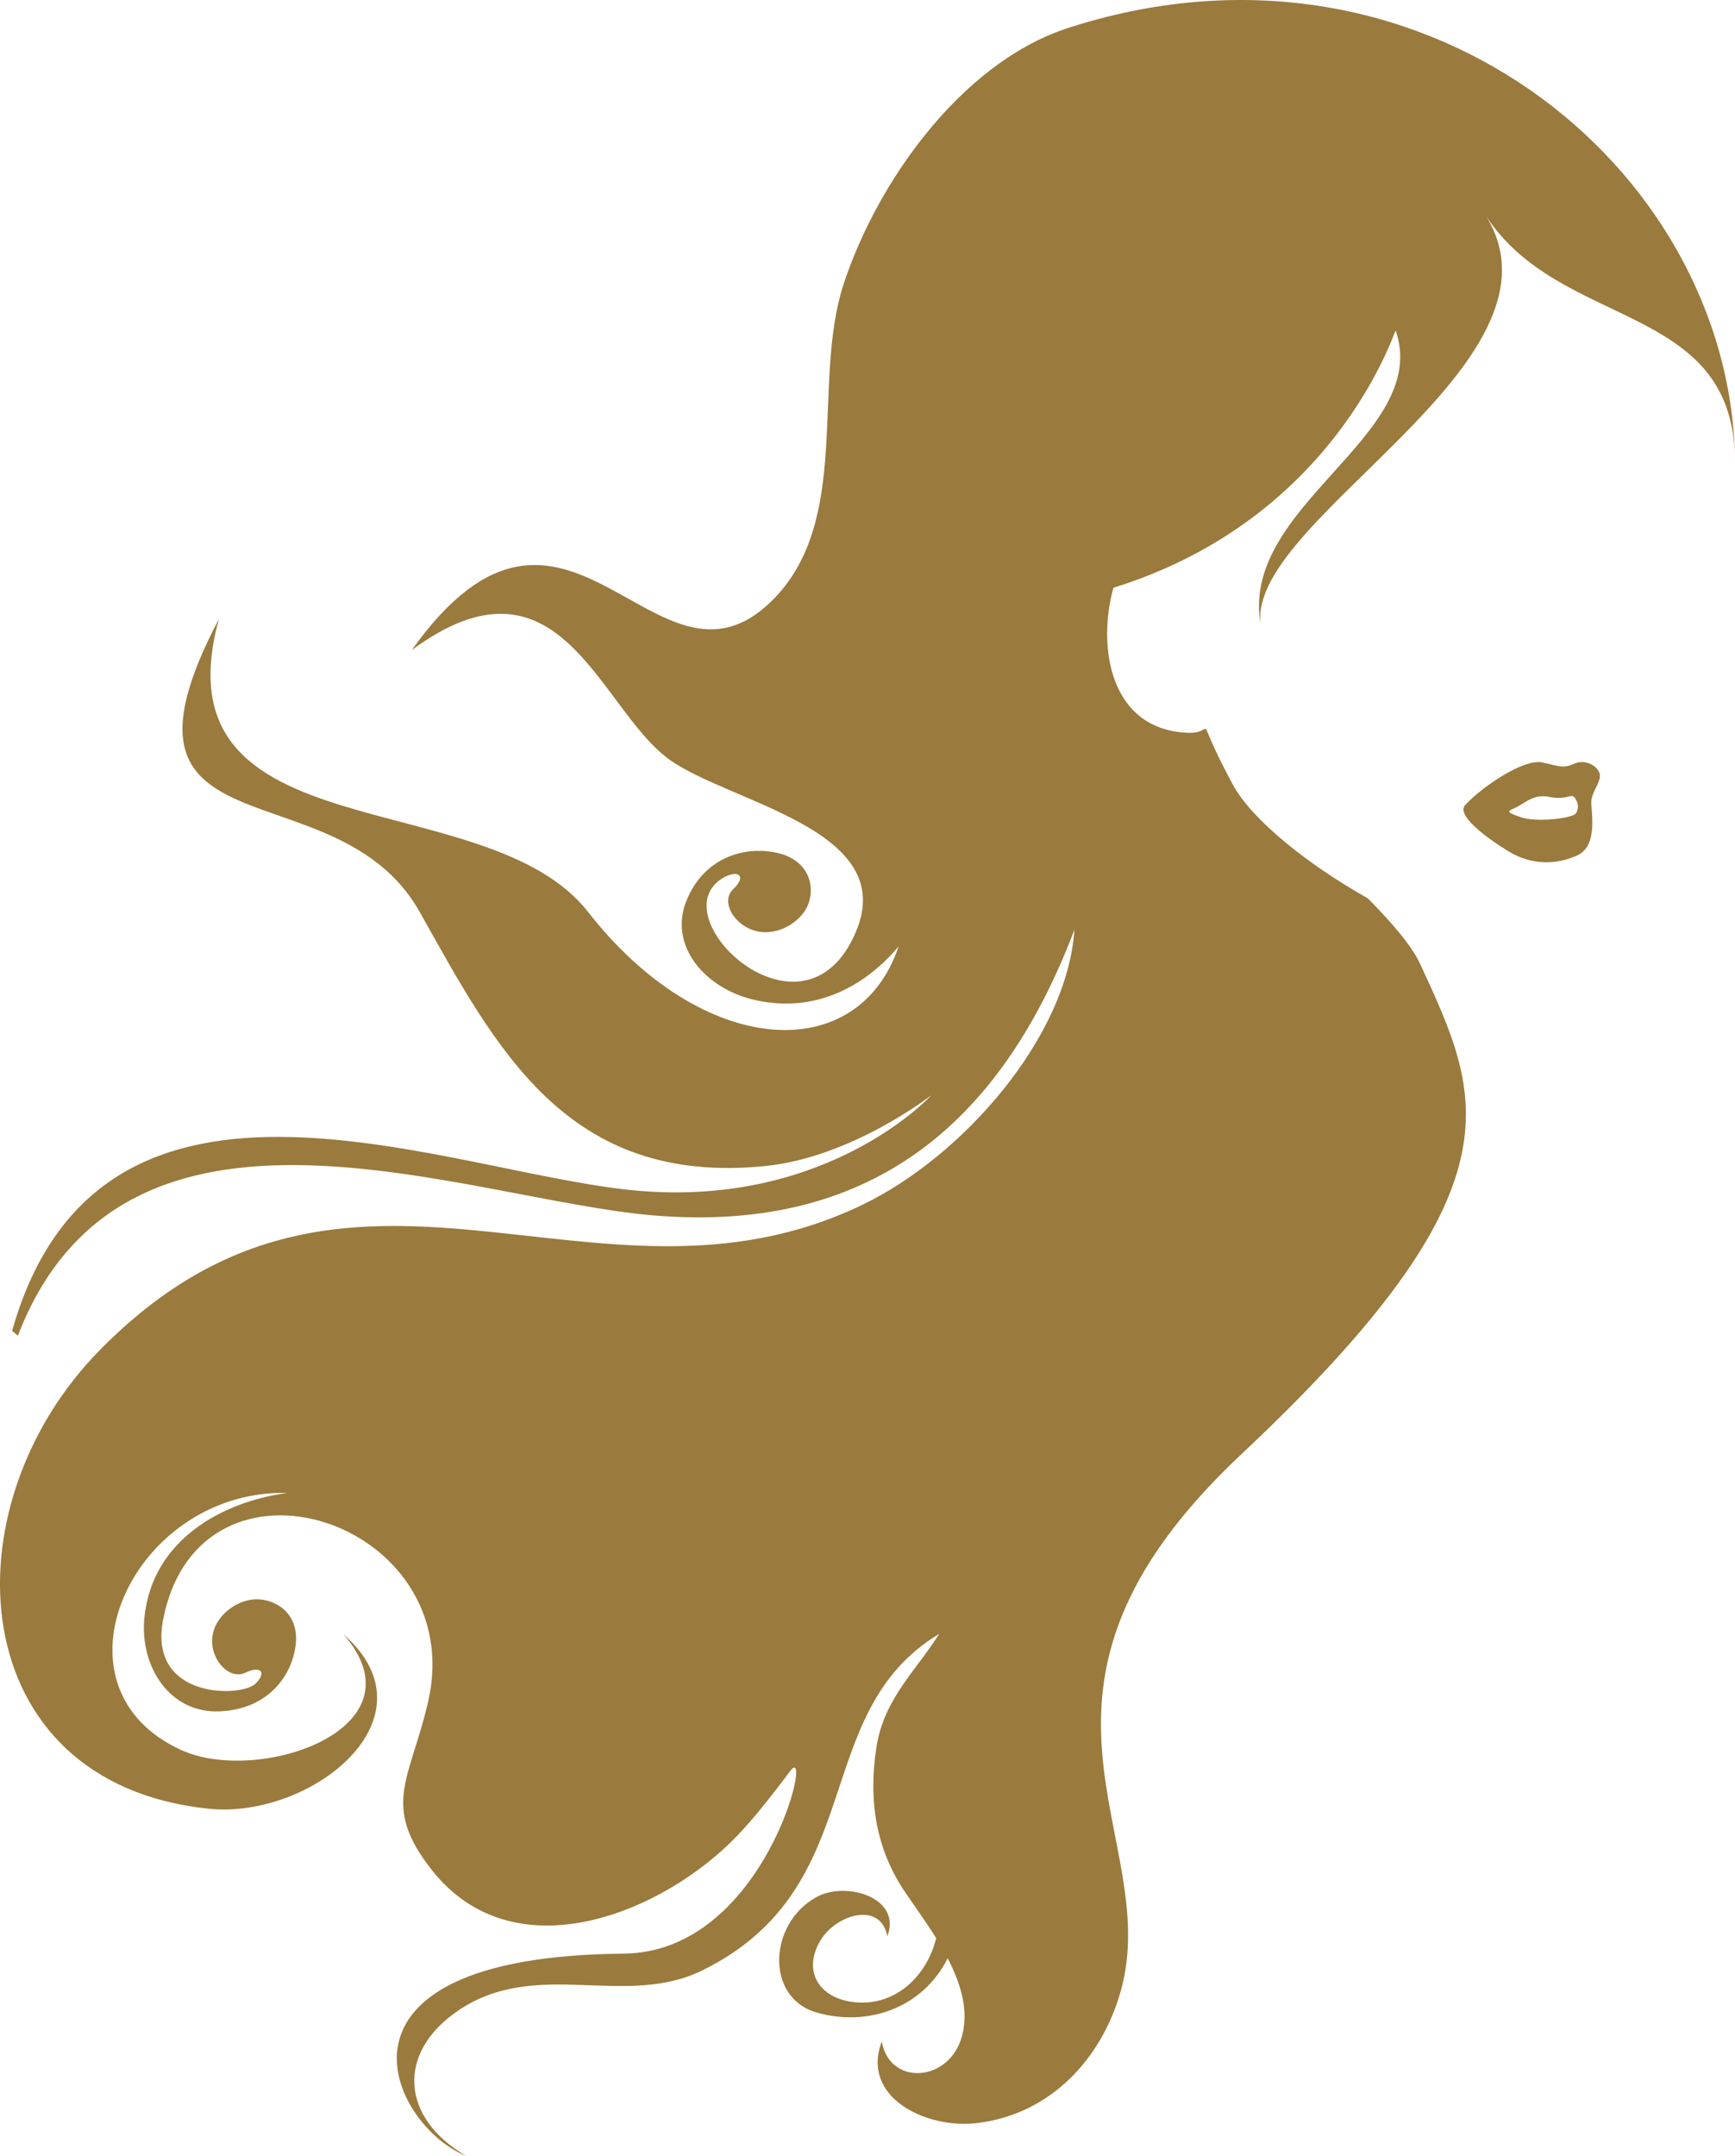 <svg version="1.1" id="图层_1" x="0px" y="0px" width="147.357px" height="183px" viewBox="0 0 147.357 183" enable-background="new 0 0 147.357 183" xml:space="preserve" xmlns="http://www.w3.org/2000/svg" xmlns:xlink="http://www.w3.org/1999/xlink" xmlns:xml="http://www.w3.org/XML/1998/namespace">
  <path fill="#9A7A3D" d="M90.531,2.434c-0.049,0.019-0.096,0.034-0.145,0.052C81.524,5.533,74.47,15.528,71.654,24.107
	c-2.766,8.449,0.782,20.118-6.109,26.905c-9.866,9.72-17.379-14.322-30.573,4.173c12.536-9.251,15.879,4.862,21.795,9.23
	c5.026,3.709,19.559,5.922,15.957,14.61c-4.422,10.677-17.127-1.464-11.135-4.604c1.248-0.604,1.771,0.027,0.678,1.063
	c-1.093,1.027,0.061,3.096,1.985,3.557c1.822,0.443,3.775-0.781,4.374-2.23c0.627-1.541,0.1-3.76-2.536-4.393
	c-2.637-0.631-6.207,0.205-7.774,4.005c-1.568,3.808,1.506,7.431,5.653,8.431c5.261,1.262,9.546-1.18,12.354-4.515
	c-3.471,10.269-16.68,9.481-26.377-2.925c-8.693-11.122-36.883-4.757-31.356-24.863C7.692,73.234,28.548,64.759,35.654,77.426
	c6.5,11.576,12.469,23.251,29.333,21.557c7.384-0.742,14.124-6.019,14.124-6.019s-8.569,9.39-24.633,8.14
	C38.485,99.857,8.604,86.166,1.03,112.973l0.488,0.407c9.114-23.609,37.957-11.567,53.933-10.211
	c19.228,1.633,29.875-8.631,35.802-24.252c-0.605,9.094-9.445,19.246-18.046,23.373c-22.789,10.937-43.393-9.301-64.686,12.269
	c-13.236,13.409-11.703,36.819,9.199,38.979c8.702,0.896,19.549-7.699,11.463-14.797c6.967,8.014-7.195,12.803-13.764,9.826
	c-11.337-5.133-4.794-20.666,7.261-21.779c0.591-0.053,1.171-0.064,1.732-0.053c-5.37,0.697-11.488,3.893-12.149,10.59
	c-0.401,4.109,2.118,8.109,6.36,7.949c4.236-0.166,6.238-3.138,6.5-5.744c0.256-2.605-1.735-3.828-3.455-3.769
	c-1.609,0.063-3.459,1.435-3.637,3.238c-0.189,1.903,1.453,3.646,2.817,2.99c1.372-0.65,1.816,0.032,0.814,0.969
	c-1.319,1.147-9.127,1.226-7.803-5.5c3.126-15.856,26.022-8.387,22.506,6.981c-1.508,6.593-4.059,8.785,0.33,14.324
	c7.008,8.851,19.615,3.617,25.883-2.896c1.537-1.597,3.031-3.537,4.563-5.562c2.001-2.641-2.131,15.424-14.164,15.533
	c-26.969,0.242-19.672,14.711-13.4,17.158c-5.483-3.166-5.982-8.721-0.65-12.332c6.617-4.49,14.15-0.15,20.75-3.416
	c14.351-7.092,8.879-21.797,20.093-28.555c-2.006,3.182-4.719,5.545-5.338,9.656c-0.688,4.528-0.043,8.637,2.494,12.352
	c0.777,1.141,1.725,2.441,2.586,3.828c-0.769,3.137-3.367,5.766-6.877,5.438c-3-0.279-4.546-2.586-2.946-5.26
	c1.314-2.197,5.112-3.357,5.673-0.336c1.266-3.314-3.535-4.719-6.033-3.326c-4.092,2.273-4.313,8.535,0.006,9.785
	c4.365,1.26,9.041-0.373,11.154-4.6c1.181,2.285,1.893,4.709,1.093,6.99c-1.259,3.567-6.052,3.766-6.688,0.082
	c-1.817,4.731,3.773,7.428,8.046,6.926c6.375-0.746,10.676-5.586,12.25-11.222c3.707-13.207-11.318-25.335,10.237-45.557
	c24.25-22.75,20.372-30.338,15.214-41.574c-0.73-1.592-2.406-3.525-4.47-5.619c-5.193-2.918-9.89-6.727-11.463-9.65
	c-3.613-6.711-1.146-4.289-3.85-4.402c-6.658-0.282-7.671-7.388-6.292-12.313c18.807-5.837,23.805-21.636,23.97-21.843
	c3.101,8.998-13.559,14.947-11.416,25.203c-1.854-8.883,27.109-22.398,19.012-35.039c6.31,9.846,20.945,7.326,21.224,20.655
	C146.84,14.027,120.482-7.377,90.531,2.434z M38.327,52.435c0.011-0.019,0.028-0.032,0.042-0.05
	c0.012-0.007,0.021-0.015,0.029-0.024C38.373,52.385,38.352,52.41,38.327,52.435z" class="color c1"/>
  <path fill="#9A7A3D" d="M133.773,64.806c-0.789,0.336-1.082,0.313-1.838,0.135c-0.25-0.059-0.551-0.133-0.935-0.219
	c-1.553-0.342-5.05,2-6.551,3.605c-0.808,0.865,1.763,2.775,3.674,3.943c0.654,0.398,1.332,0.662,2.015,0.803
	c1.309,0.269,2.629,0.084,3.817-0.457c1.81-0.82,1.168-3.787,1.196-4.527c0.028-0.74,0.457-1.162,0.707-1.988
	C136.111,65.275,134.82,64.359,133.773,64.806z M133.881,68.996c-0.147,0.327-1.635,0.586-2.972,0.59
	c-0.64,0.002-1.244-0.054-1.653-0.188c-1.266-0.415-1.271-0.518-0.741-0.741c0.953-0.401,1.56-1.192,2.833-1.05
	c0.09,0.01,0.185,0.025,0.28,0.045c1.471,0.303,1.837-0.372,2.135,0.09C134.059,68.207,134.101,68.514,133.881,68.996z" class="color c1"/>
</svg>